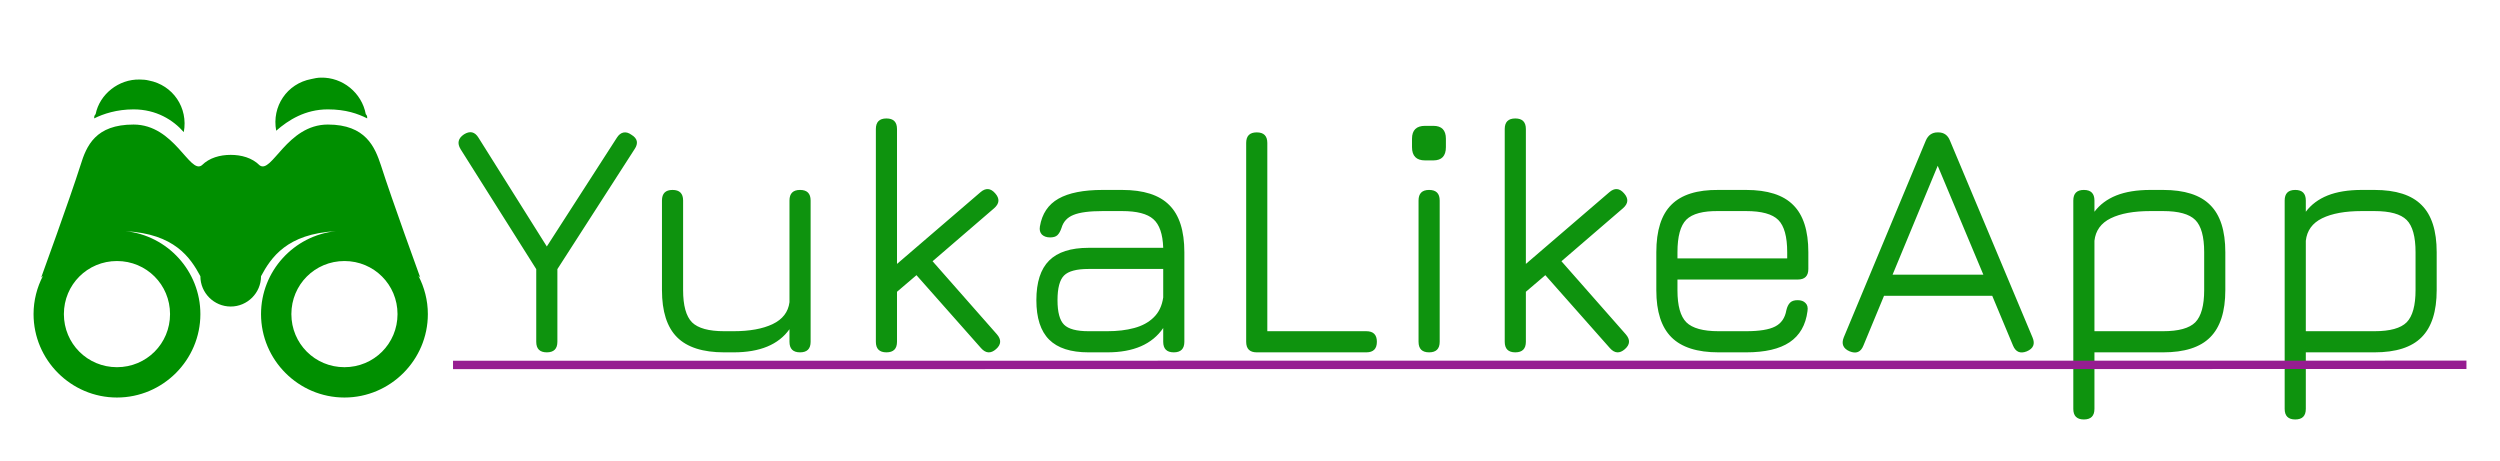 <svg width="298" height="55" viewBox="0 0 298 55" fill="none" xmlns="http://www.w3.org/2000/svg">
<g filter="url(#filter0_d_3_17)">
<path d="M65.18 38C64.34 38 63.92 37.58 63.92 36.74V28.08L54.9 13.78C54.473 13.073 54.607 12.487 55.3 12.02C56.02 11.567 56.6 11.7 57.04 12.42L65.18 25.38L73.54 12.4C73.753 12.067 74.007 11.867 74.3 11.8C74.607 11.733 74.927 11.82 75.26 12.06C75.993 12.5 76.12 13.073 75.64 13.78L66.44 28.08V36.74C66.44 37.58 66.02 38 65.18 38ZM95.366 18.64C96.206 18.64 96.626 19.06 96.626 19.9V36.74C96.626 37.58 96.206 38 95.366 38C94.526 38 94.106 37.58 94.106 36.74V35.24C92.8 37.08 90.58 38 87.446 38H86.326C83.78 38 81.906 37.4 80.706 36.2C79.506 35 78.906 33.127 78.906 30.58V19.9C78.906 19.06 79.326 18.64 80.166 18.64C81.006 18.64 81.426 19.06 81.426 19.9V30.58C81.426 32.42 81.78 33.7 82.486 34.42C83.206 35.127 84.486 35.48 86.326 35.48H87.446C89.353 35.48 90.9 35.2 92.086 34.64C93.286 34.067 93.96 33.193 94.106 32.02V19.9C94.106 19.06 94.526 18.64 95.366 18.64ZM105.663 38C104.823 38 104.403 37.58 104.403 36.74V11.38C104.403 10.54 104.823 10.12 105.663 10.12C106.503 10.12 106.923 10.54 106.923 11.38V27.46L116.863 18.92C117.49 18.373 118.077 18.413 118.623 19.04C119.183 19.667 119.143 20.26 118.503 20.82L111.163 27.14L118.823 35.84C119.383 36.48 119.35 37.073 118.723 37.62C118.097 38.167 117.503 38.127 116.943 37.5L109.243 28.8L106.923 30.78V36.74C106.923 37.58 106.503 38 105.663 38ZM129.755 38C127.635 38 126.068 37.493 125.055 36.48C124.041 35.467 123.535 33.9 123.535 31.78C123.535 29.647 124.041 28.073 125.055 27.06C126.068 26.047 127.635 25.54 129.755 25.54H138.655C138.601 23.9 138.208 22.76 137.475 22.12C136.755 21.48 135.515 21.16 133.755 21.16H131.435C129.861 21.16 128.701 21.313 127.955 21.62C127.221 21.913 126.748 22.427 126.535 23.16C126.401 23.56 126.235 23.853 126.035 24.04C125.848 24.213 125.561 24.3 125.175 24.3C124.761 24.3 124.435 24.187 124.195 23.96C123.968 23.72 123.888 23.4 123.955 23C124.208 21.48 124.948 20.373 126.175 19.68C127.401 18.987 129.155 18.64 131.435 18.64H133.755C136.315 18.64 138.188 19.24 139.375 20.44C140.575 21.627 141.175 23.5 141.175 26.06V36.74C141.175 37.58 140.755 38 139.915 38C139.075 38 138.655 37.58 138.655 36.74V35.1C137.335 37.033 135.115 38 131.995 38H129.755ZM129.755 35.48H131.995C133.195 35.48 134.261 35.353 135.195 35.1C136.141 34.847 136.915 34.427 137.515 33.84C138.128 33.253 138.508 32.46 138.655 31.46V28.06H129.755C128.328 28.06 127.355 28.32 126.835 28.84C126.315 29.36 126.055 30.34 126.055 31.78C126.055 33.207 126.315 34.18 126.835 34.7C127.355 35.22 128.328 35.48 129.755 35.48ZM149.804 38C148.964 38 148.544 37.58 148.544 36.74V13.04C148.544 12.2 148.964 11.78 149.804 11.78C150.644 11.78 151.064 12.2 151.064 13.04V35.48H162.864C163.704 35.48 164.124 35.9 164.124 36.74C164.124 37.58 163.704 38 162.864 38H149.804ZM169.871 15.12C168.831 15.12 168.311 14.593 168.311 13.54V12.54C168.311 11.513 168.831 11 169.871 11H170.851C171.851 11 172.351 11.513 172.351 12.54V13.54C172.351 14.593 171.851 15.12 170.851 15.12H169.871ZM170.351 38C169.511 38 169.091 37.58 169.091 36.74V19.9C169.091 19.06 169.511 18.64 170.351 18.64C171.191 18.64 171.611 19.06 171.611 19.9V36.74C171.611 37.58 171.191 38 170.351 38ZM180.624 38C179.784 38 179.364 37.58 179.364 36.74V11.38C179.364 10.54 179.784 10.12 180.624 10.12C181.464 10.12 181.884 10.54 181.884 11.38V27.46L191.824 18.92C192.451 18.373 193.038 18.413 193.584 19.04C194.144 19.667 194.104 20.26 193.464 20.82L186.124 27.14L193.784 35.84C194.344 36.48 194.311 37.073 193.684 37.62C193.058 38.167 192.464 38.127 191.904 37.5L184.204 28.8L181.884 30.78V36.74C181.884 37.58 181.464 38 180.624 38ZM199.954 29.32V30.62C199.954 32.447 200.308 33.713 201.014 34.42C201.734 35.127 203.014 35.48 204.854 35.48H208.134C209.721 35.48 210.874 35.293 211.594 34.92C212.328 34.547 212.774 33.9 212.934 32.98C213.028 32.58 213.174 32.28 213.374 32.08C213.574 31.88 213.874 31.78 214.274 31.78C214.688 31.78 215.001 31.893 215.214 32.12C215.441 32.333 215.521 32.653 215.454 33.08C215.241 34.747 214.528 35.987 213.314 36.8C212.114 37.6 210.388 38 208.134 38H204.854C202.308 38 200.434 37.4 199.234 36.2C198.034 35 197.434 33.14 197.434 30.62V26.06C197.434 23.473 198.034 21.587 199.234 20.4C200.434 19.2 202.308 18.613 204.854 18.64H208.134C210.694 18.64 212.568 19.24 213.754 20.44C214.954 21.627 215.554 23.5 215.554 26.06V28.06C215.554 28.9 215.134 29.32 214.294 29.32H199.954ZM204.854 21.16C203.014 21.133 201.734 21.473 201.014 22.18C200.308 22.887 199.954 24.18 199.954 26.06V26.8H213.034V26.06C213.034 24.207 212.681 22.927 211.974 22.22C211.268 21.513 209.988 21.16 208.134 21.16H204.854ZM220.475 37.88C219.702 37.547 219.468 36.993 219.775 36.22L229.555 12.76C229.835 12.107 230.308 11.78 230.975 11.78H231.075C231.728 11.793 232.182 12.12 232.435 12.76L242.275 36.22C242.608 36.993 242.382 37.547 241.595 37.88C240.822 38.187 240.275 37.96 239.955 37.2L237.475 31.26H224.575L222.115 37.2C221.808 37.973 221.262 38.2 220.475 37.88ZM225.595 28.74H236.415L230.975 15.76L225.595 28.74ZM248.398 46C247.558 46 247.138 45.58 247.138 44.74V19.9C247.138 19.06 247.558 18.64 248.398 18.64C249.238 18.64 249.658 19.06 249.658 19.9V21.24C250.298 20.387 251.164 19.74 252.258 19.3C253.364 18.86 254.718 18.64 256.318 18.64H257.838C260.398 18.64 262.271 19.24 263.458 20.44C264.658 21.627 265.258 23.5 265.258 26.06V30.58C265.258 33.127 264.658 35 263.458 36.2C262.271 37.4 260.398 38 257.838 38H249.658V44.74C249.658 45.58 249.238 46 248.398 46ZM249.658 35.48H257.838C259.691 35.48 260.971 35.127 261.678 34.42C262.384 33.7 262.738 32.42 262.738 30.58V26.06C262.738 24.207 262.384 22.927 261.678 22.22C260.971 21.513 259.691 21.16 257.838 21.16H256.318C254.344 21.16 252.771 21.447 251.598 22.02C250.438 22.593 249.791 23.487 249.658 24.7V35.48ZM273.593 46C272.753 46 272.333 45.58 272.333 44.74V19.9C272.333 19.06 272.753 18.64 273.593 18.64C274.433 18.64 274.853 19.06 274.853 19.9V21.24C275.493 20.387 276.36 19.74 277.453 19.3C278.56 18.86 279.913 18.64 281.513 18.64H283.033C285.593 18.64 287.466 19.24 288.653 20.44C289.853 21.627 290.453 23.5 290.453 26.06V30.58C290.453 33.127 289.853 35 288.653 36.2C287.466 37.4 285.593 38 283.033 38H274.853V44.74C274.853 45.58 274.433 46 273.593 46ZM274.853 35.48H283.033C284.886 35.48 286.166 35.127 286.873 34.42C287.58 33.7 287.933 32.42 287.933 30.58V26.06C287.933 24.207 287.58 22.927 286.873 22.22C286.166 21.513 284.886 21.16 283.033 21.16H281.513C279.54 21.16 277.966 21.447 276.793 22.02C275.633 22.593 274.986 23.487 274.853 24.7V35.48Z" fill="#0E930E"/>
<path d="M38.233 5.254C37.859 5.261 37.485 5.331 37.103 5.423C34.208 5.967 32.379 8.685 32.923 11.581C34.371 10.317 36.369 9.038 39.081 9.038C41.248 9.038 42.682 9.568 43.769 10.112C43.769 9.928 43.783 9.787 43.6 9.603C43.127 7.075 40.853 5.19 38.233 5.254ZM16.654 5.48C14.154 5.416 11.873 7.231 11.4 9.603C11.217 9.787 11.231 9.928 11.231 10.112C12.318 9.568 13.928 9.038 15.919 9.038C18.631 9.038 20.643 10.302 21.907 11.75C22.451 8.855 20.622 6.136 17.727 5.593C17.367 5.501 17.014 5.487 16.654 5.48ZM15.919 10.846C11.4 10.846 10.313 13.353 9.593 15.704C8.329 19.68 4.904 29.093 4.904 29.093C4.904 29.093 5.087 28.916 5.13 28.867C4.417 30.236 4 31.797 4 33.442C4 38.915 8.47 43.385 13.942 43.385C19.415 43.385 23.885 38.915 23.885 33.442C23.885 28.316 19.959 24.065 14.959 23.556C20.806 23.867 22.691 26.699 23.885 28.923C23.885 30.914 25.509 32.538 27.5 32.538C29.491 32.538 31.115 30.914 31.115 28.923C32.309 26.699 34.194 23.867 40.041 23.556C35.041 24.065 31.115 28.316 31.115 33.442C31.115 38.915 35.585 43.385 41.058 43.385C46.53 43.385 51 38.915 51 33.442C51 31.797 50.583 30.236 49.87 28.867C49.913 28.916 50.096 29.093 50.096 29.093C50.096 29.093 46.671 19.68 45.407 15.704C44.687 13.537 43.6 10.846 39.081 10.846C34.201 10.846 32.394 16.792 30.946 15.704C30.042 14.8 28.764 14.461 27.5 14.461C26.236 14.461 24.958 14.8 24.054 15.704C22.607 16.792 20.799 10.846 15.919 10.846ZM13.942 27.115C17.459 27.115 20.269 29.926 20.269 33.442C20.269 36.959 17.459 39.769 13.942 39.769C10.426 39.769 7.615 36.959 7.615 33.442C7.615 29.926 10.426 27.115 13.942 27.115ZM41.058 27.115C44.574 27.115 47.385 29.926 47.385 33.442C47.385 36.959 44.574 39.769 41.058 39.769C37.541 39.769 34.731 36.959 34.731 33.442C34.731 29.926 37.541 27.115 41.058 27.115Z" fill="#008F00"/>
<line x1="54" y1="39.5" x2="294" y2="39.487" stroke="#961D91"/>
</g>
<defs>
<filter id="filter0_d_3_17" x="0" y="0" width="298" height="55" filterUnits="userSpaceOnUse" color-interpolation-filters="sRGB">
<feFlood flood-opacity="0" result="BackgroundImageFix"/>
<feColorMatrix in="SourceAlpha" type="matrix" values="0 0 0 0 0 0 0 0 0 0 0 0 0 0 0 0 0 0 127 0" result="hardAlpha"/>
<feOffset dy="4"/>
<feGaussianBlur stdDeviation="2"/>
<feComposite in2="hardAlpha" operator="out"/>
<feColorMatrix type="matrix" values="0 0 0 0 0 0 0 0 0 0 0 0 0 0 0 0 0 0 0.25 0"/>
<feBlend mode="normal" in2="BackgroundImageFix" result="effect1_dropShadow_3_17"/>
<feBlend mode="normal" in="SourceGraphic" in2="effect1_dropShadow_3_17" result="shape"/>
</filter>
</defs>
</svg>

